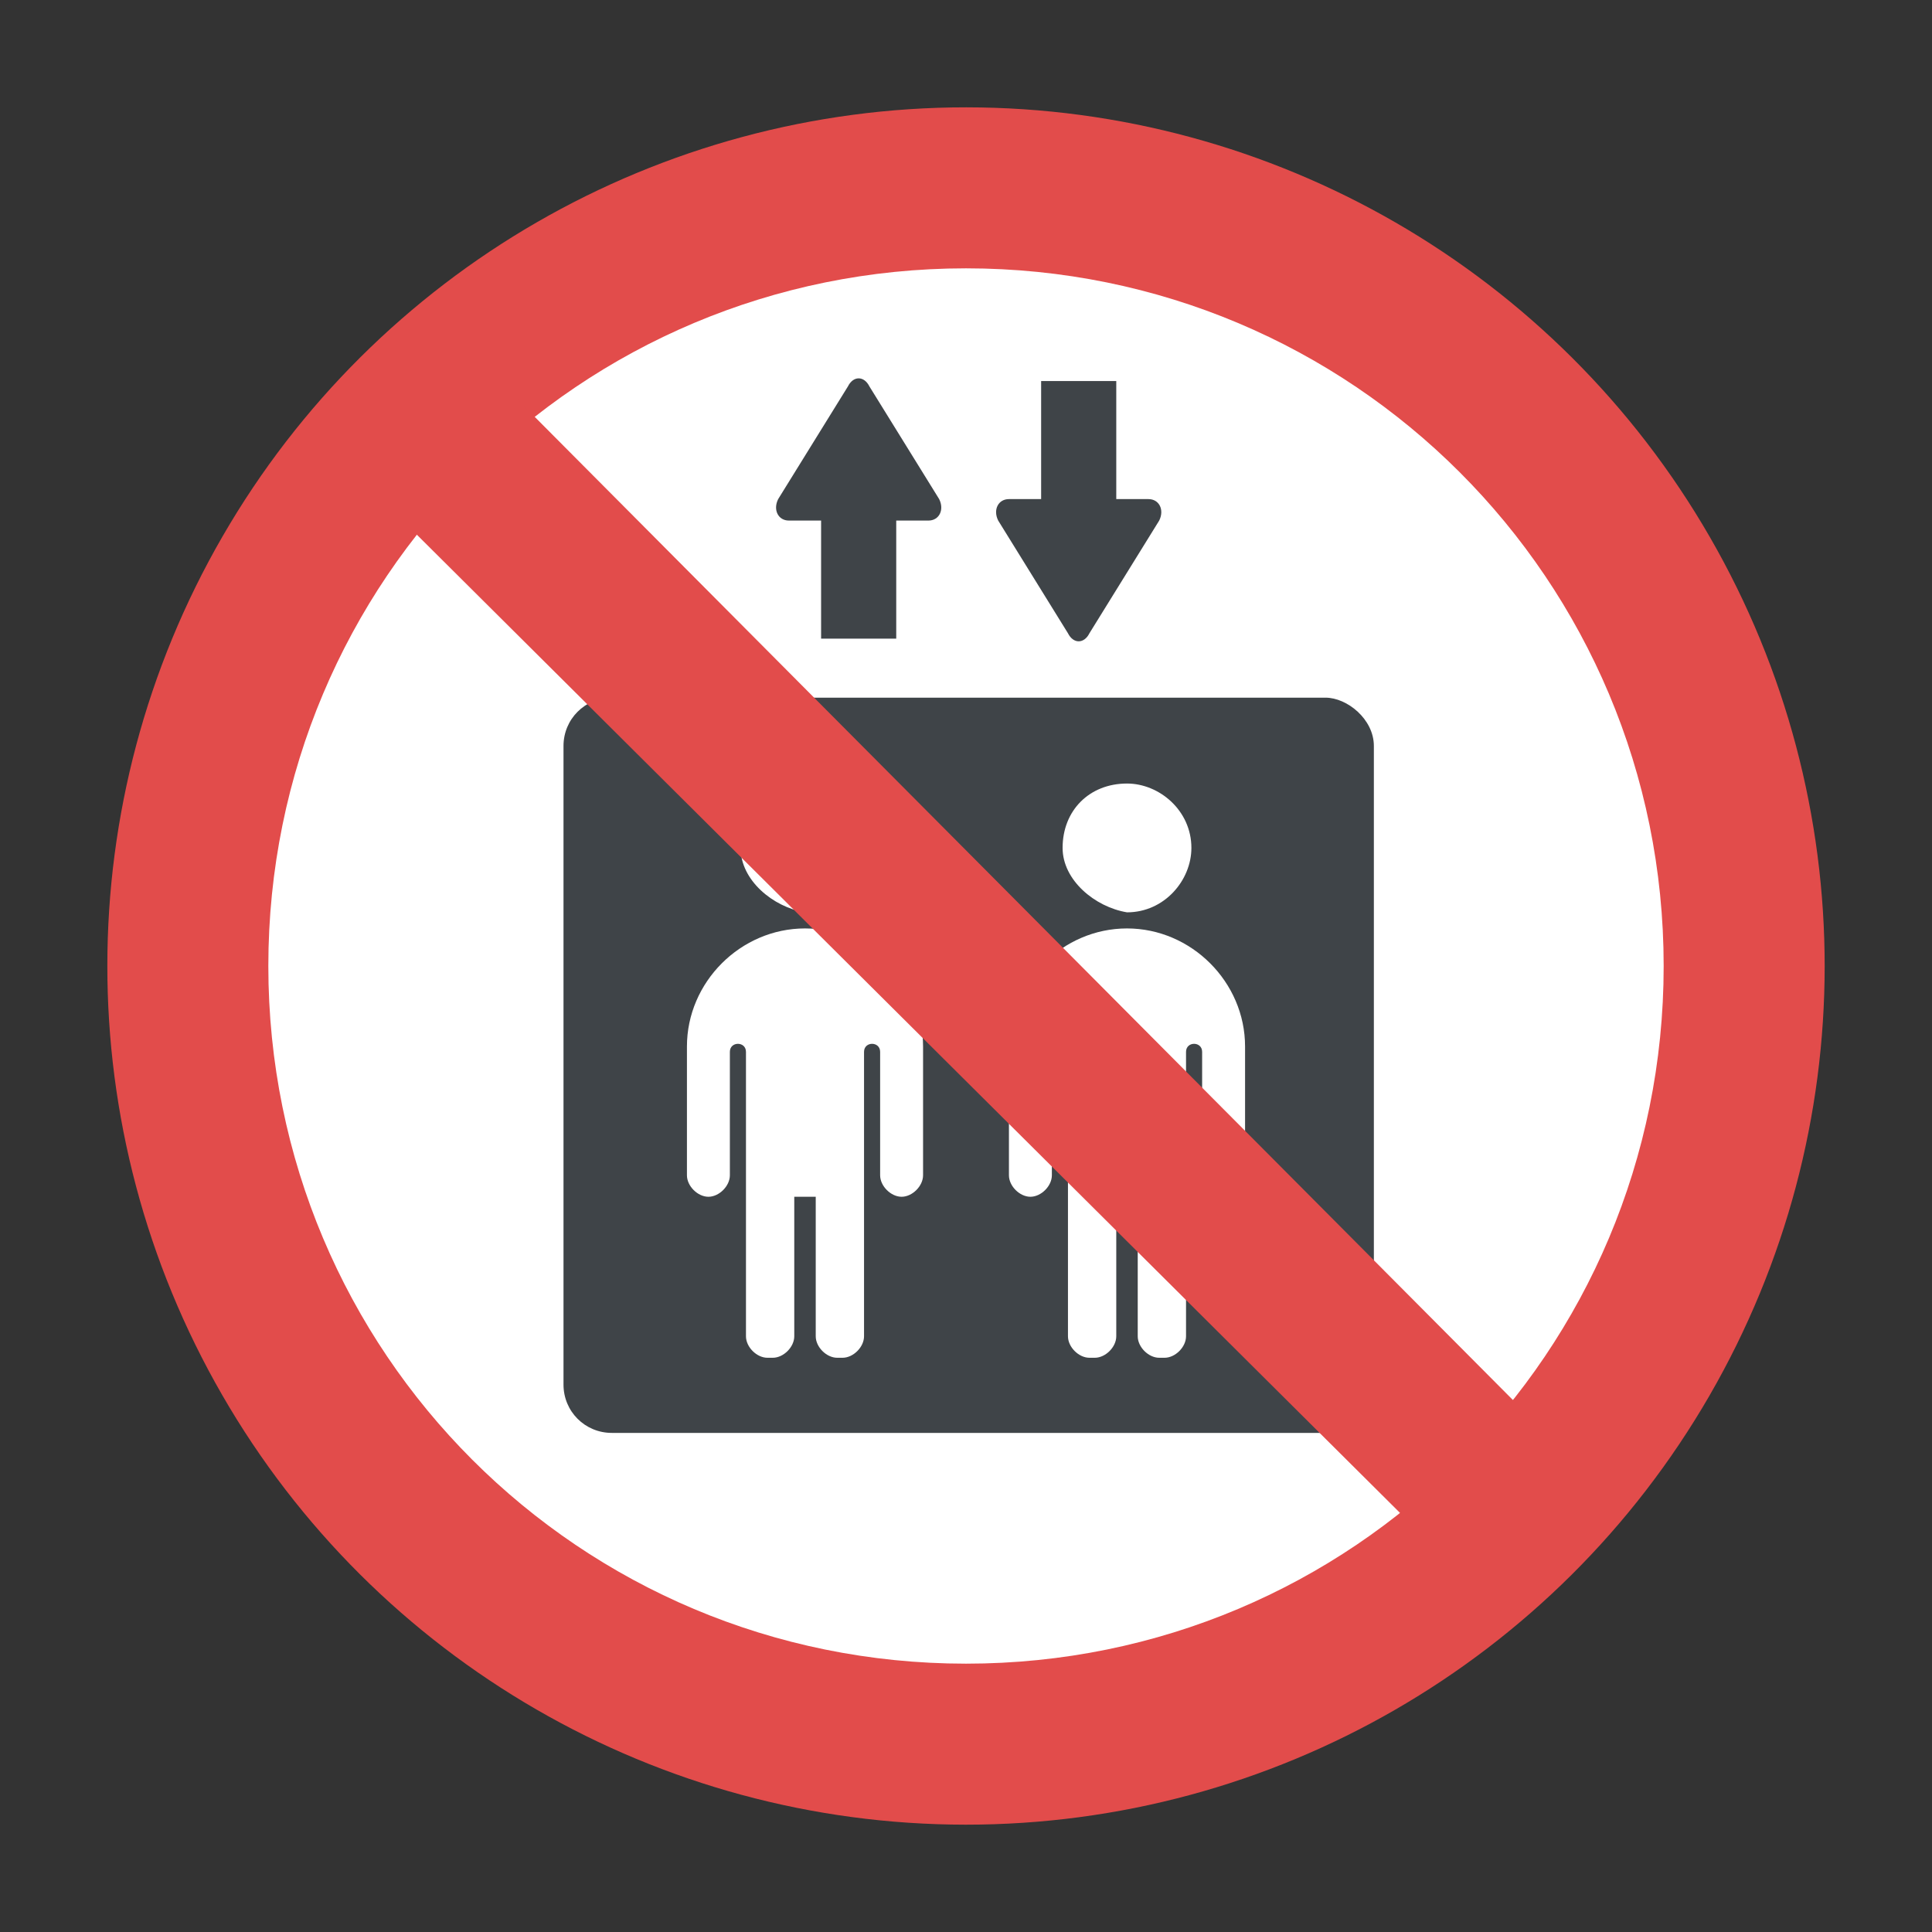 <?xml version="1.0" encoding="utf-8"?>
<!-- Generator: Adobe Illustrator 18.0.0, SVG Export Plug-In . SVG Version: 6.00 Build 0)  -->
<!DOCTYPE svg PUBLIC "-//W3C//DTD SVG 1.1//EN" "http://www.w3.org/Graphics/SVG/1.1/DTD/svg11.dtd">
<svg version="1.1" id="Layer_1" xmlns="http://www.w3.org/2000/svg" xmlns:xlink="http://www.w3.org/1999/xlink" x="0px" y="0px"
	 viewBox="0 0 36 36" enable-background="new 0 0 36 36" xml:space="preserve">
<rect x="0" y="0" width="36" height="36" fill="#333333" stroke="none"/>
<g>
	<g>
		<g>
			<g>
				<g>
					
						<ellipse transform="matrix(-4.344423e-004 1 -1 -4.344423e-004 36.008 7.913213e-003)" fill="#E24C4B" cx="18" cy="18" rx="16" ry="16"/>
				</g>
			</g>
		</g>
	</g>
	<g>
		<g>
			<g>
				<g>
					<path fill="#FFFFFF" d="M18,31c-7.2,0-13-5.8-13-13c0-7.2,5.8-13,13-13c7.2,0,13,5.8,13,13C31,25.2,25.2,31,18,31z"/>
				</g>
			</g>
		</g>
	</g>
	<g>
		<g>
			<g>
				<g>
					<path fill="#3F4448" d="M25.6,13.9v11.9c0,0.5-0.4,0.9-0.9,0.9H11.4c-0.5,0-0.9-0.4-0.9-0.9V13.9c0-0.5,0.4-0.9,0.9-0.9h13.3
						C25.1,13,25.6,13.4,25.6,13.9z"/>
				</g>
			</g>
		</g>
	</g>
	<g>
		<g>
			<g>
				<g>
					<g>
						<path fill="#FFFFFF" d="M17.2,19.5v2.4c0,0.2-0.2,0.4-0.4,0.4c-0.2,0-0.4-0.2-0.4-0.4v-2.3c0-0.2-0.3-0.2-0.3,0v5.3
							c0,0.2-0.2,0.4-0.4,0.4h-0.1c-0.2,0-0.4-0.2-0.4-0.4v-2.6h-0.4v2.6c0,0.2-0.2,0.4-0.4,0.4h-0.1c-0.2,0-0.4-0.2-0.4-0.4v-5.3
							c0-0.2-0.3-0.2-0.3,0v2.3c0,0.2-0.2,0.4-0.4,0.4c-0.2,0-0.4-0.2-0.4-0.4v-2.4c0-1.2,1-2.2,2.2-2.2
							C16.2,17.3,17.2,18.3,17.2,19.5z"/>
					</g>
				</g>
			</g>
		</g>
		<g>
			<g>
				<g>
					<g>
						<path fill="#FFFFFF" d="M13.8,15.8c0-0.7,0.5-1.2,1.2-1.2c0.6,0,1.2,0.5,1.2,1.2c0,0.6-0.5,1.2-1.2,1.2
							C14.4,16.9,13.8,16.4,13.8,15.8z"/>
					</g>
				</g>
			</g>
		</g>
		<g>
			<g>
				<g>
					<g>
						<path fill="#FFFFFF" d="M19.8,15.8c0-0.7,0.5-1.2,1.2-1.2c0.6,0,1.2,0.5,1.2,1.2c0,0.6-0.5,1.2-1.2,1.2
							C20.4,16.9,19.8,16.4,19.8,15.8z"/>
					</g>
				</g>
			</g>
		</g>
		<g>
			<g>
				<g>
					<g>
						<path fill="#FFFFFF" d="M23.2,19.5v2.4c0,0.2-0.2,0.4-0.4,0.4c-0.2,0-0.4-0.2-0.4-0.4v-2.3c0-0.2-0.3-0.2-0.3,0v5.3
							c0,0.2-0.2,0.4-0.4,0.4h-0.1c-0.2,0-0.4-0.2-0.4-0.4v-2.6h-0.4v2.6c0,0.2-0.2,0.4-0.4,0.4h-0.1c-0.2,0-0.4-0.2-0.4-0.4v-5.3
							c0-0.2-0.3-0.2-0.3,0v2.3c0,0.2-0.2,0.4-0.4,0.4c-0.2,0-0.4-0.2-0.4-0.4v-2.4c0-1.2,1-2.2,2.2-2.2
							C22.2,17.3,23.2,18.3,23.2,19.5z"/>
					</g>
				</g>
			</g>
		</g>
	</g>
	<g>
		<g>
			<g>
				<g>
					<g>
						<path fill="#3F4448" d="M15.3,9.7v2.2h1.4V9.7h0.6c0.2,0,0.3-0.2,0.2-0.4l-1.3-2.1c-0.1-0.2-0.3-0.2-0.4,0l-1.3,2.1
							c-0.1,0.2,0,0.4,0.2,0.4H15.3z"/>
					</g>
				</g>
			</g>
		</g>
	</g>
	<g>
		<g>
			<g>
				<g>
					<g>
						<path fill="#3F4448" d="M20.8,9.3V7.1h-1.4v2.2h-0.6c-0.2,0-0.3,0.2-0.2,0.4l1.3,2.1c0.1,0.2,0.3,0.2,0.4,0l1.3-2.1
							c0.1-0.2,0-0.4-0.2-0.4H20.8z"/>
					</g>
				</g>
			</g>
		</g>
	</g>
	<g>
		<g>
			<g>
				<g>
					<polygon fill="#E24C4B" points="28.9,26.8 26.8,28.9 7,9.2 9.2,7 					"/>
				</g>
			</g>
		</g>
	</g>
</g>
</svg>
